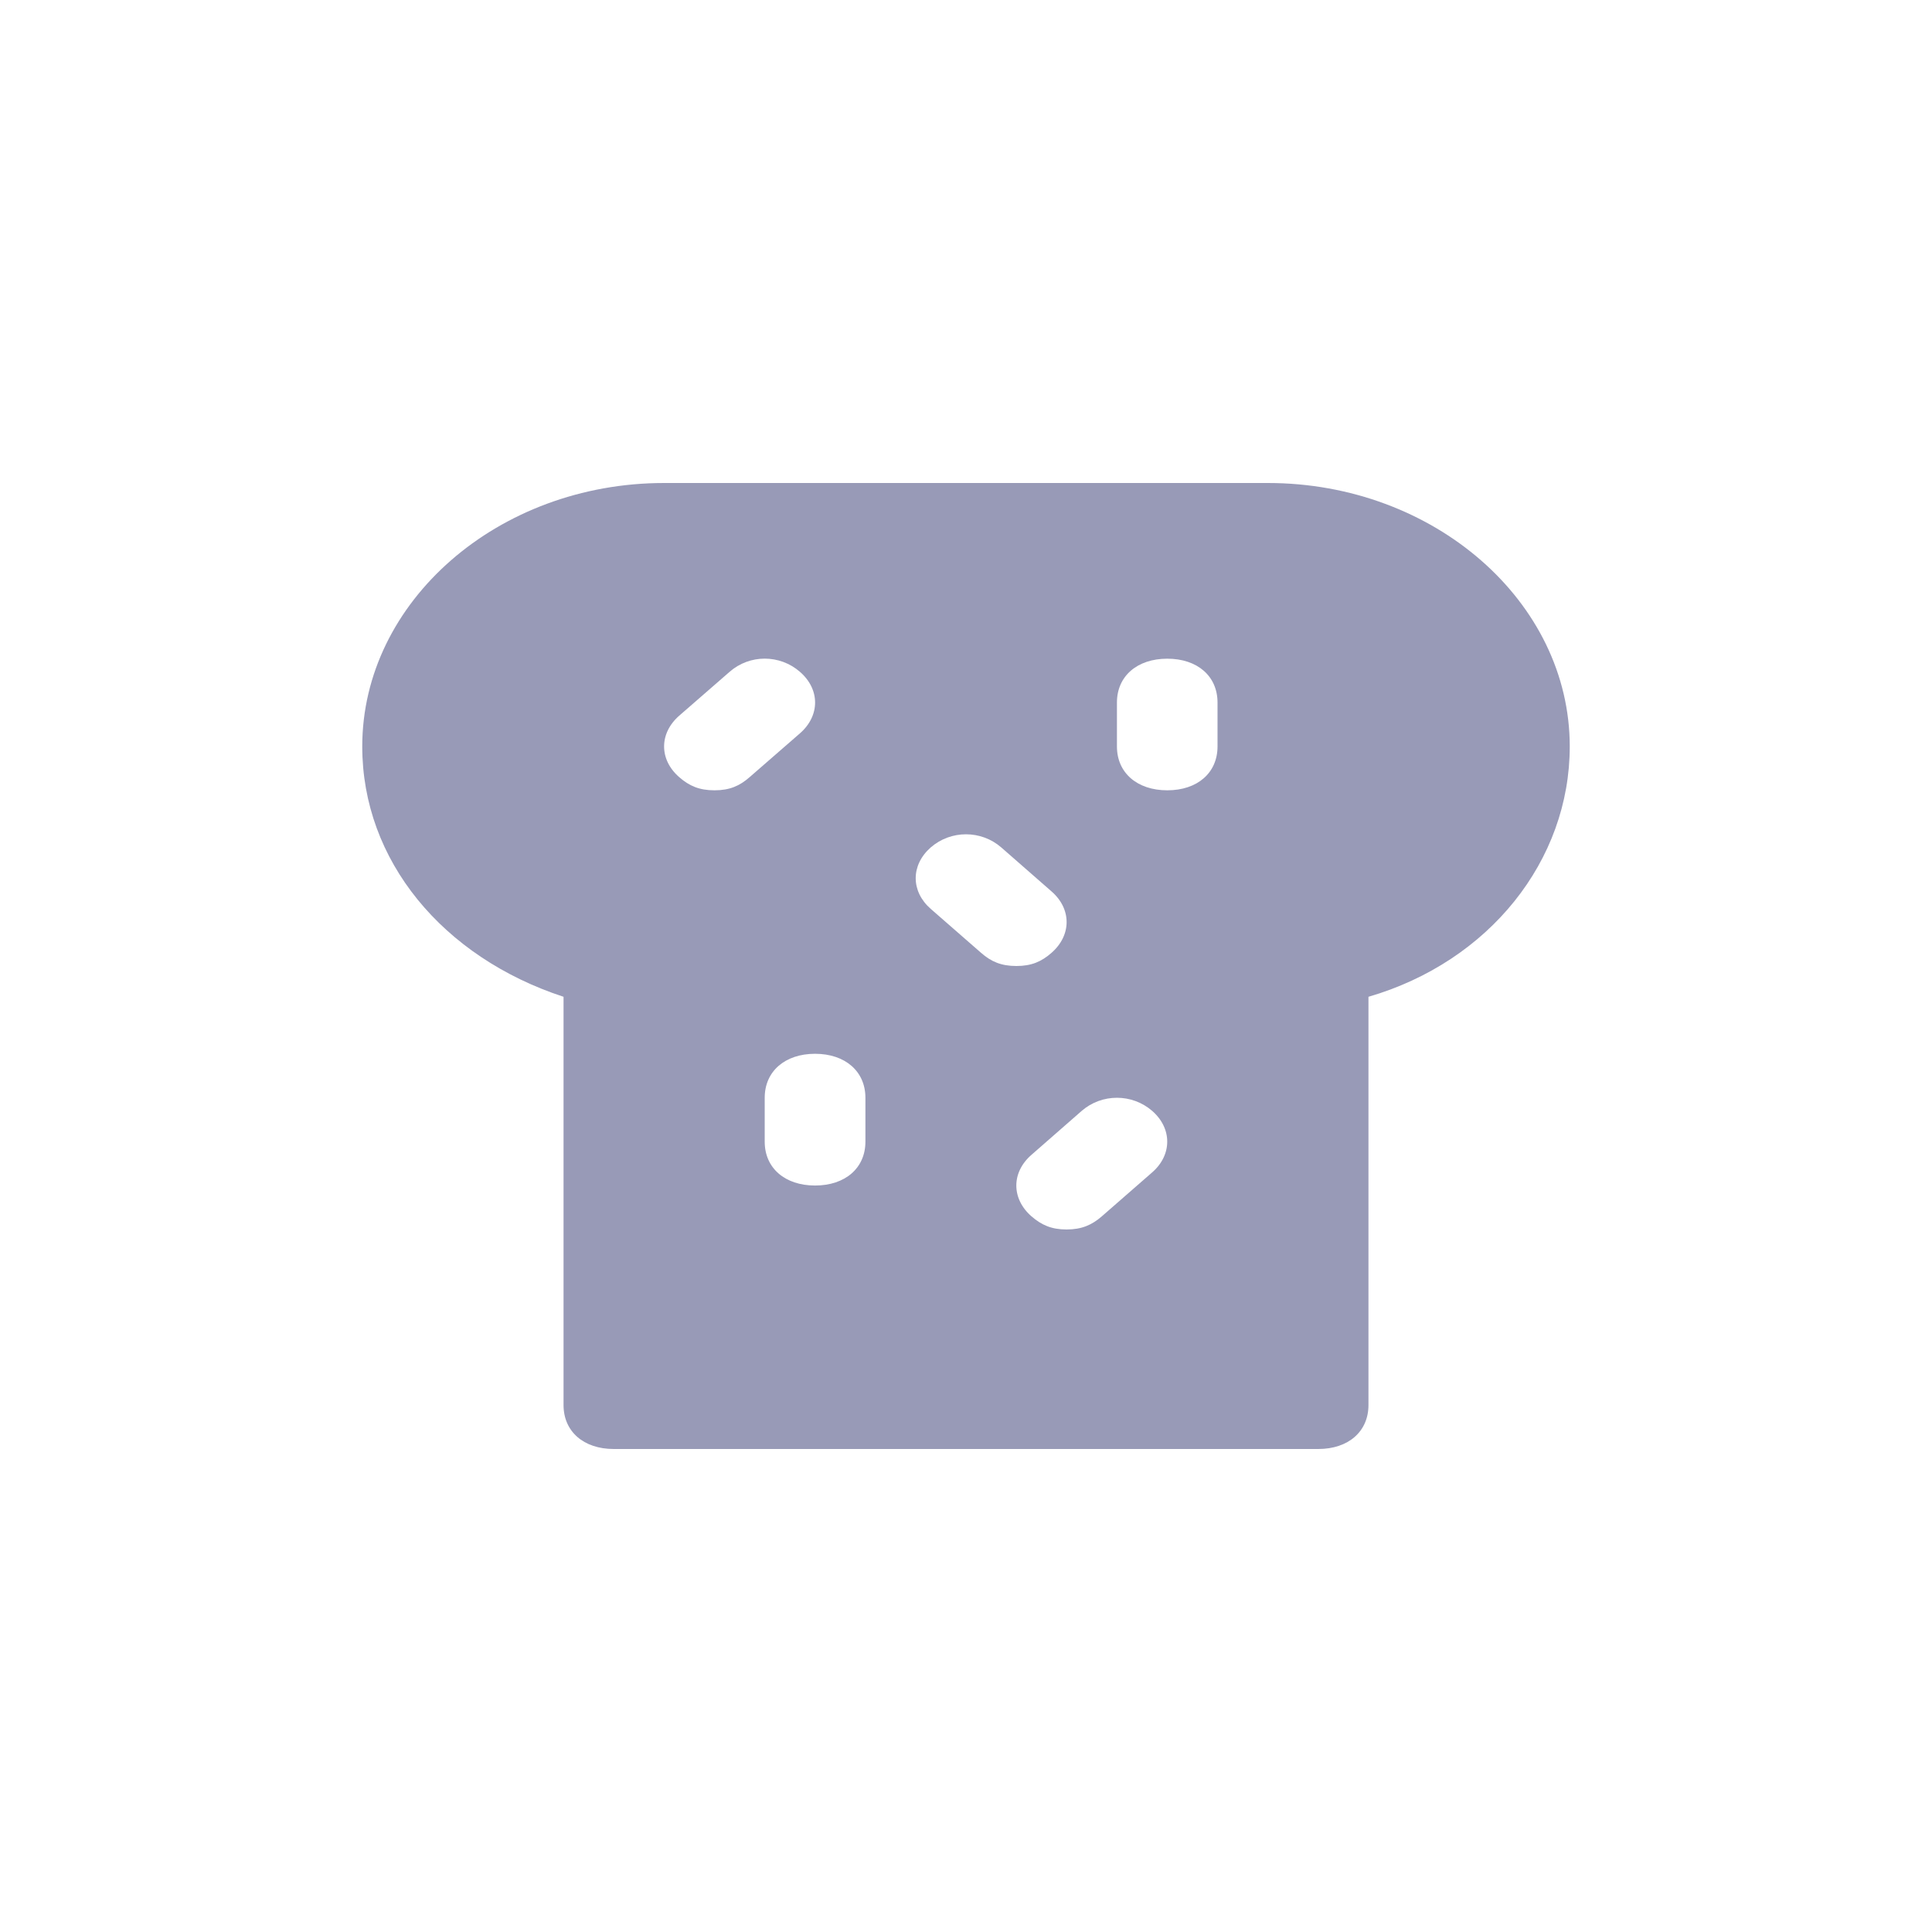 <?xml version="1.0" encoding="UTF-8"?>
<svg width="1em" height="1em" viewBox="0 0 16 16" version="1.1" xmlns="http://www.w3.org/2000/svg" xmlns:xlink="http://www.w3.org/1999/xlink">
    <title>5F1EB64F-AB98-4EB4-AC35-FB0B26115170@1x</title>
    <g id="✔️-Collections" stroke="none" stroke-width="1" fill="none" fill-rule="evenodd">
        <g id="⚛️-Atoms---Icons" transform="translate(-299, -272)" fill="#989AB7" fill-rule="nonzero">
            <g id="Collection---Icons" transform="translate(56, 56)">
                <g id="icons" transform="translate(0, 152)">
                    <g id="bread" transform="translate(0, 64)">
                        <g id="Shape" transform="translate(243, 0)">
                            <path d="M10.5,4 L5.5,4 C4.125,4 3,4.982 3,6.182 C3,7.127 3.667,7.927 4.667,8.255 L4.667,11.636 C4.667,11.855 4.833,12 5.083,12 L10.917,12 C11.167,12 11.333,11.855 11.333,11.636 L11.333,8.255 C12.333,7.964 13,7.127 13,6.182 C13,4.982 11.875,4 10.5,4 Z M5.917,6.545 C5.792,6.545 5.708,6.509 5.625,6.436 C5.458,6.291 5.458,6.073 5.625,5.927 L6.042,5.564 C6.208,5.418 6.458,5.418 6.625,5.564 C6.792,5.709 6.792,5.927 6.625,6.073 L6.208,6.436 C6.125,6.509 6.042,6.545 5.917,6.545 Z M7.167,9.455 C7.167,9.673 7,9.818 6.75,9.818 C6.5,9.818 6.333,9.673 6.333,9.455 L6.333,9.091 C6.333,8.873 6.5,8.727 6.75,8.727 C7,8.727 7.167,8.873 7.167,9.091 L7.167,9.455 Z M7.708,7.527 C7.542,7.382 7.542,7.164 7.708,7.018 C7.875,6.873 8.125,6.873 8.292,7.018 L8.708,7.382 C8.875,7.527 8.875,7.745 8.708,7.891 C8.625,7.964 8.542,8 8.417,8 C8.292,8 8.208,7.964 8.125,7.891 L7.708,7.527 Z M9.542,9.709 L9.125,10.073 C9.042,10.145 8.958,10.182 8.833,10.182 C8.708,10.182 8.625,10.145 8.542,10.073 C8.375,9.927 8.375,9.709 8.542,9.564 L8.958,9.2 C9.125,9.055 9.375,9.055 9.542,9.2 C9.708,9.345 9.708,9.564 9.542,9.709 Z M10.083,6.182 C10.083,6.4 9.917,6.545 9.667,6.545 C9.417,6.545 9.25,6.4 9.25,6.182 L9.25,5.818 C9.25,5.6 9.417,5.455 9.667,5.455 C9.917,5.455 10.083,5.6 10.083,5.818 L10.083,6.182 Z"></path>
                        </g>
                    </g>
                </g>
            </g>
        </g>
    </g>
</svg>
